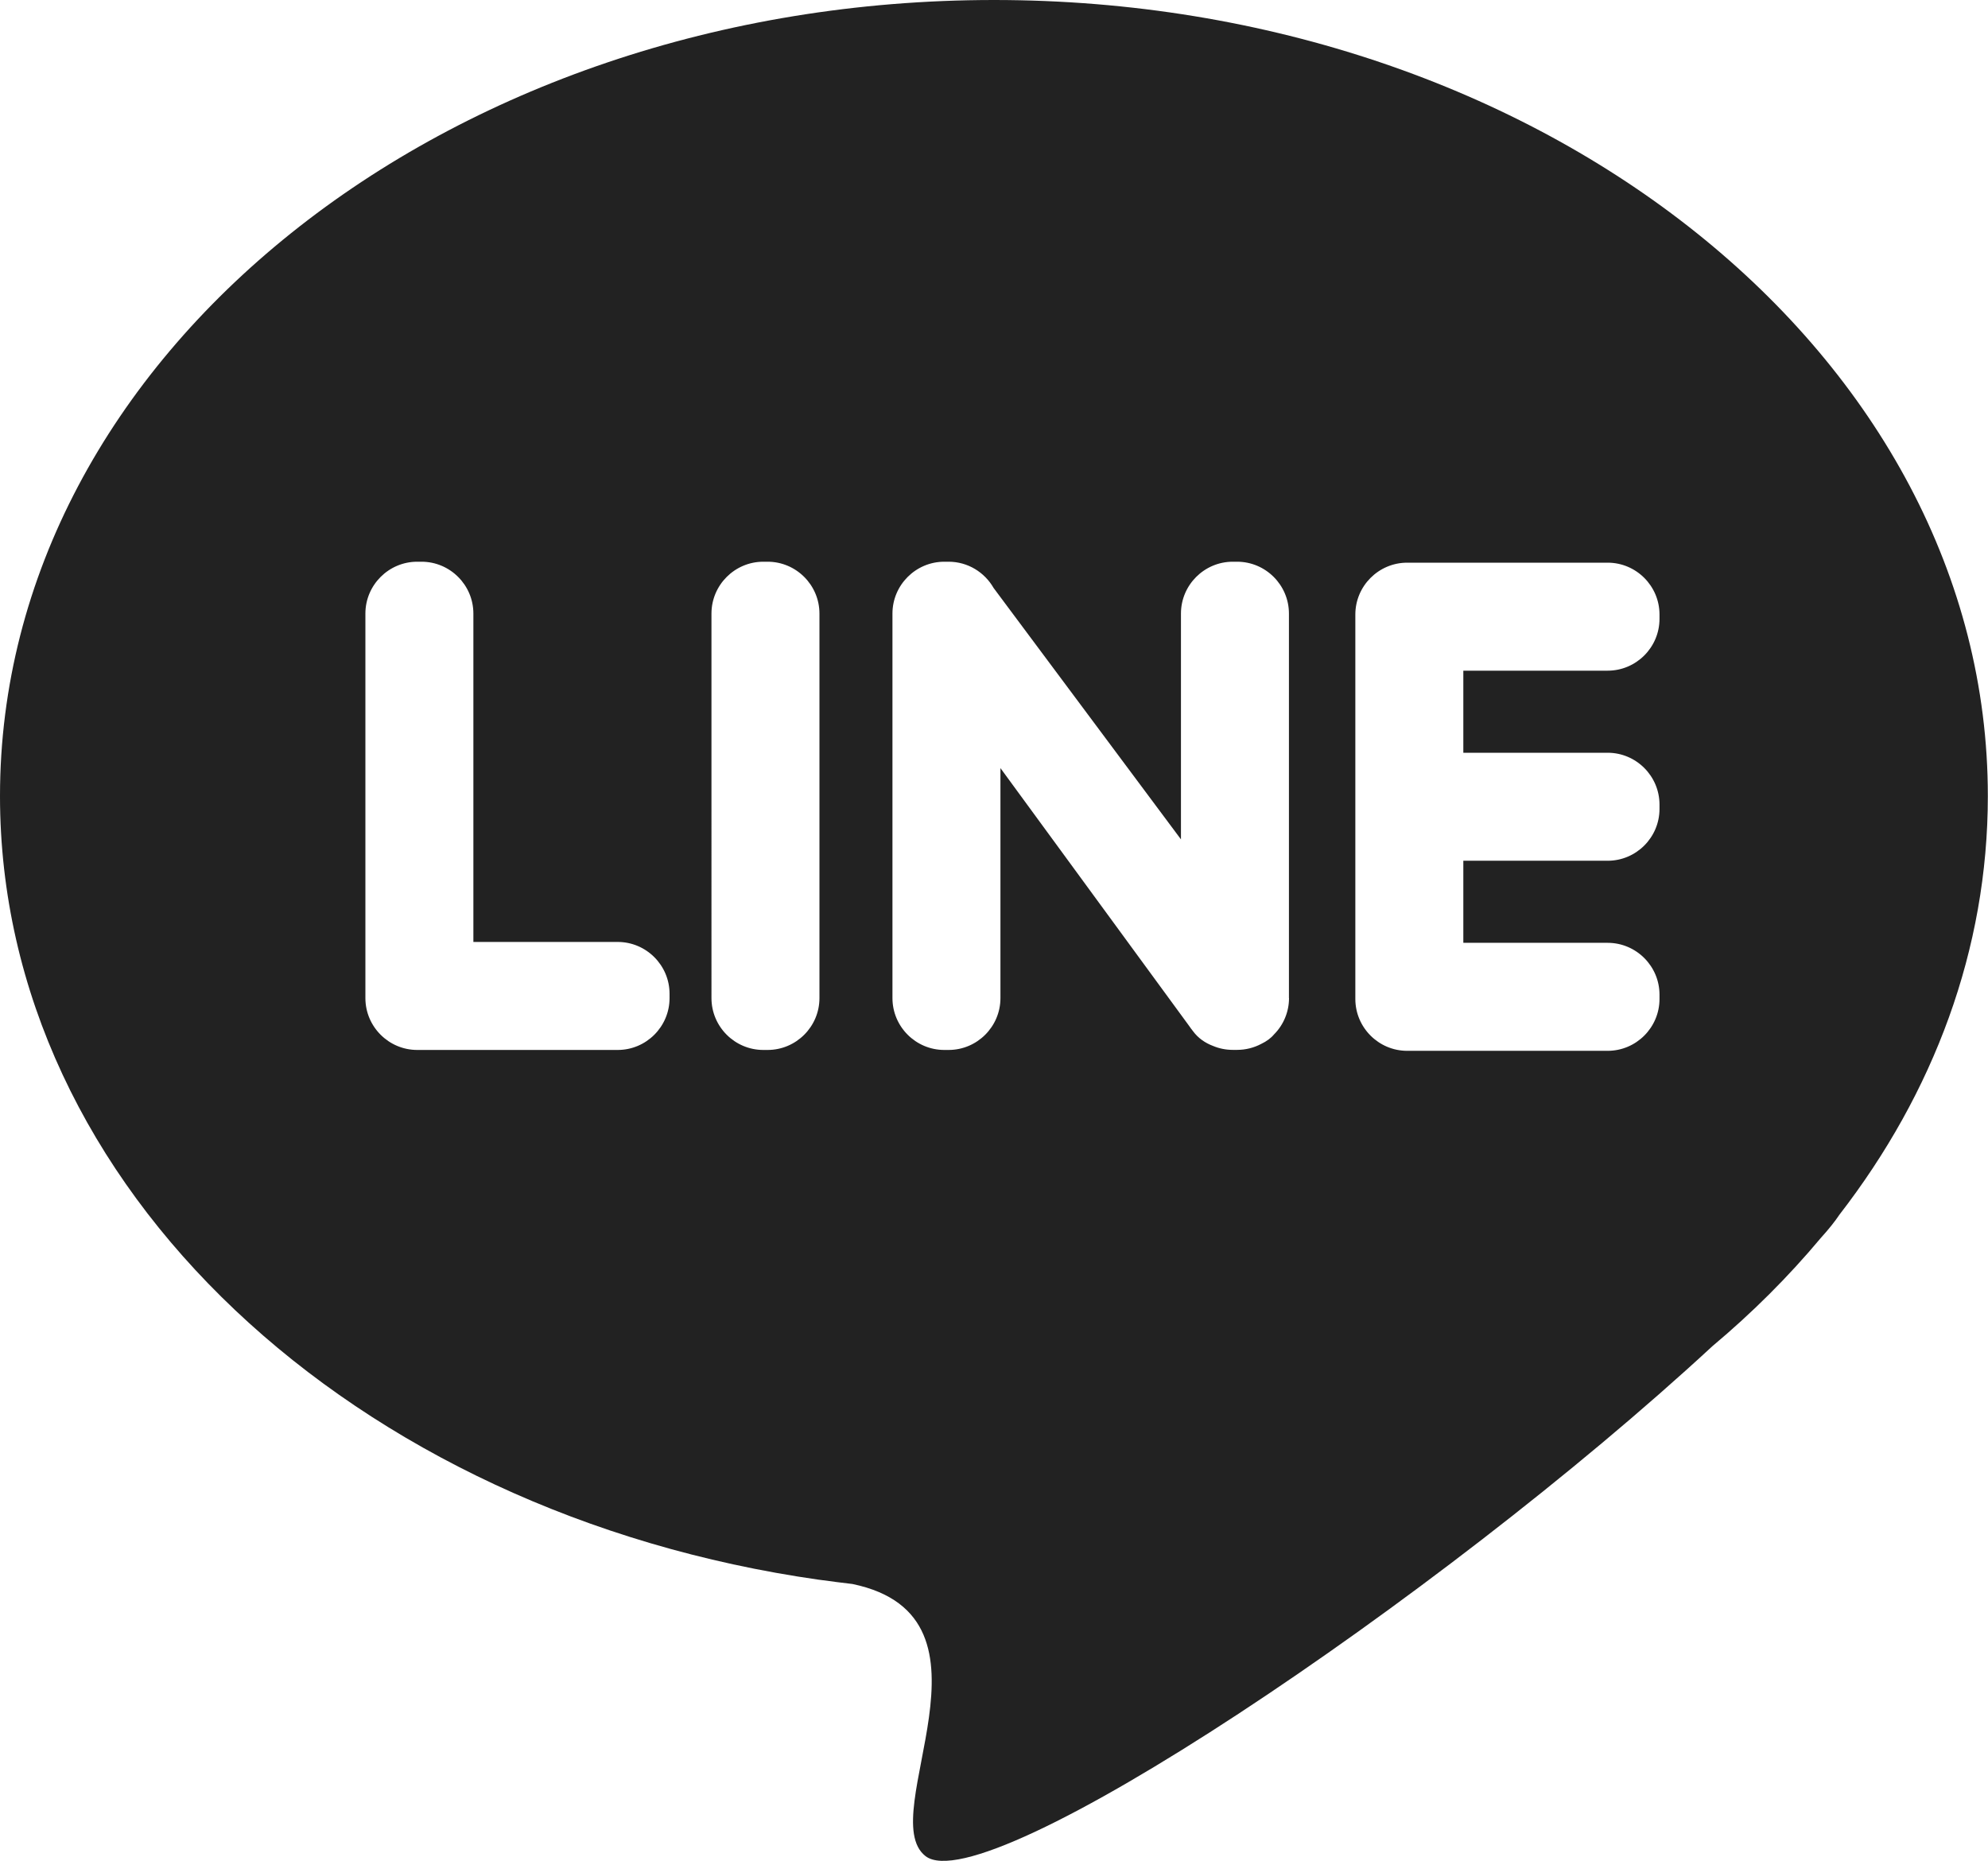<svg xmlns="http://www.w3.org/2000/svg" x="0" y="0" viewBox="0 0 2500 2339.8" style="enable-background:new 0 0 2500 2339.8;">
<path fill-rule="evenodd" clip-rule="evenodd" fill="#222" class="st0" d="M1250,0L1250,0C559.6,0,0,448.1,0,1000.9c0,492.7,444.7,902.3,1030.2,985.5v0l0.3,0c13.8,1.9,27.6,3.7,41.5,5.3
	c199.4,41.5,26.6,291,91.8,342.1c75.1,58.7,644.1-321.7,989.7-641.2c50-41.9,95.5-87.3,135.9-135.6l0.7-0.8
	c9.6-10.6,17.3-20.2,23.1-28.9c118.3-152.9,186.6-333.2,186.6-526.3C2500,448.1,1940.4,0,1250,0z M842,1255
	c0,35.9-29.3,65.2-65.2,65.2H524.7c-35.9,0-65.2-29.3-65.2-65.2V771.5c0-35.9,29.3-65.2,65.2-65.2h5.4c35.9,0,65.2,29.3,65.2,65.2
	v412.9h181.5c35.9,0,65.2,29.3,65.2,65.2V1255z M1030.5,1255c0,35.9-29.3,65.2-65.2,65.2h-5.4v0c-35.9,0-65.2-29.3-65.2-65.2V771.5
	c0-35.9,29.3-65.2,65.2-65.2h5.4c35.9,0,65.2,29.3,65.2,65.2V1255z M1621,1255c0,17.1-6.8,33.6-18.9,45.7l0,0v0
	c-3.9,4.7-9.4,8.7-15.9,11.8c-9.4,5-19.8,7.6-30.5,7.6h-5.4c-8.7,0-17.1-1.7-24.7-4.9c-9.9-3.7-18.9-9.8-25.4-18.7l0,0
	c-1.7-2.1-3.3-4.3-4.8-6.5l-237.3-324.2V1255c0,35.9-29.3,65.2-65.2,65.2h-5.4c-35.9,0-65.2-29.3-65.2-65.2V771.5
	c0-35.9,29.3-65.2,65.2-65.2h5.4c24.2,0,45.3,13.3,56.6,33l235.6,316.1V771.5c0-35.9,29.3-65.2,65.2-65.2h5.4
	c35.9,0,65.2,29.3,65.2,65.2V1255z M2086.9,778.1c0,35.9-29.3,65.2-65.2,65.2h-181.5v103.2h181.5c35.9,0,65.2,29.3,65.2,65.2v5.4v0
	c0,35.9-29.3,65.2-65.2,65.2h-181.5v103.2h181.5c35.9,0,65.2,29.3,65.2,65.2v5.4c0,35.9-29.3,65.2-65.2,65.2h-252.1
	c-35.9,0-65.2-29.3-65.2-65.2V772.7c0-35.9,29.3-65.2,65.2-65.2h252.1c35.9,0,65.2,29.3,65.2,65.2V778.1z"/>
</svg>
